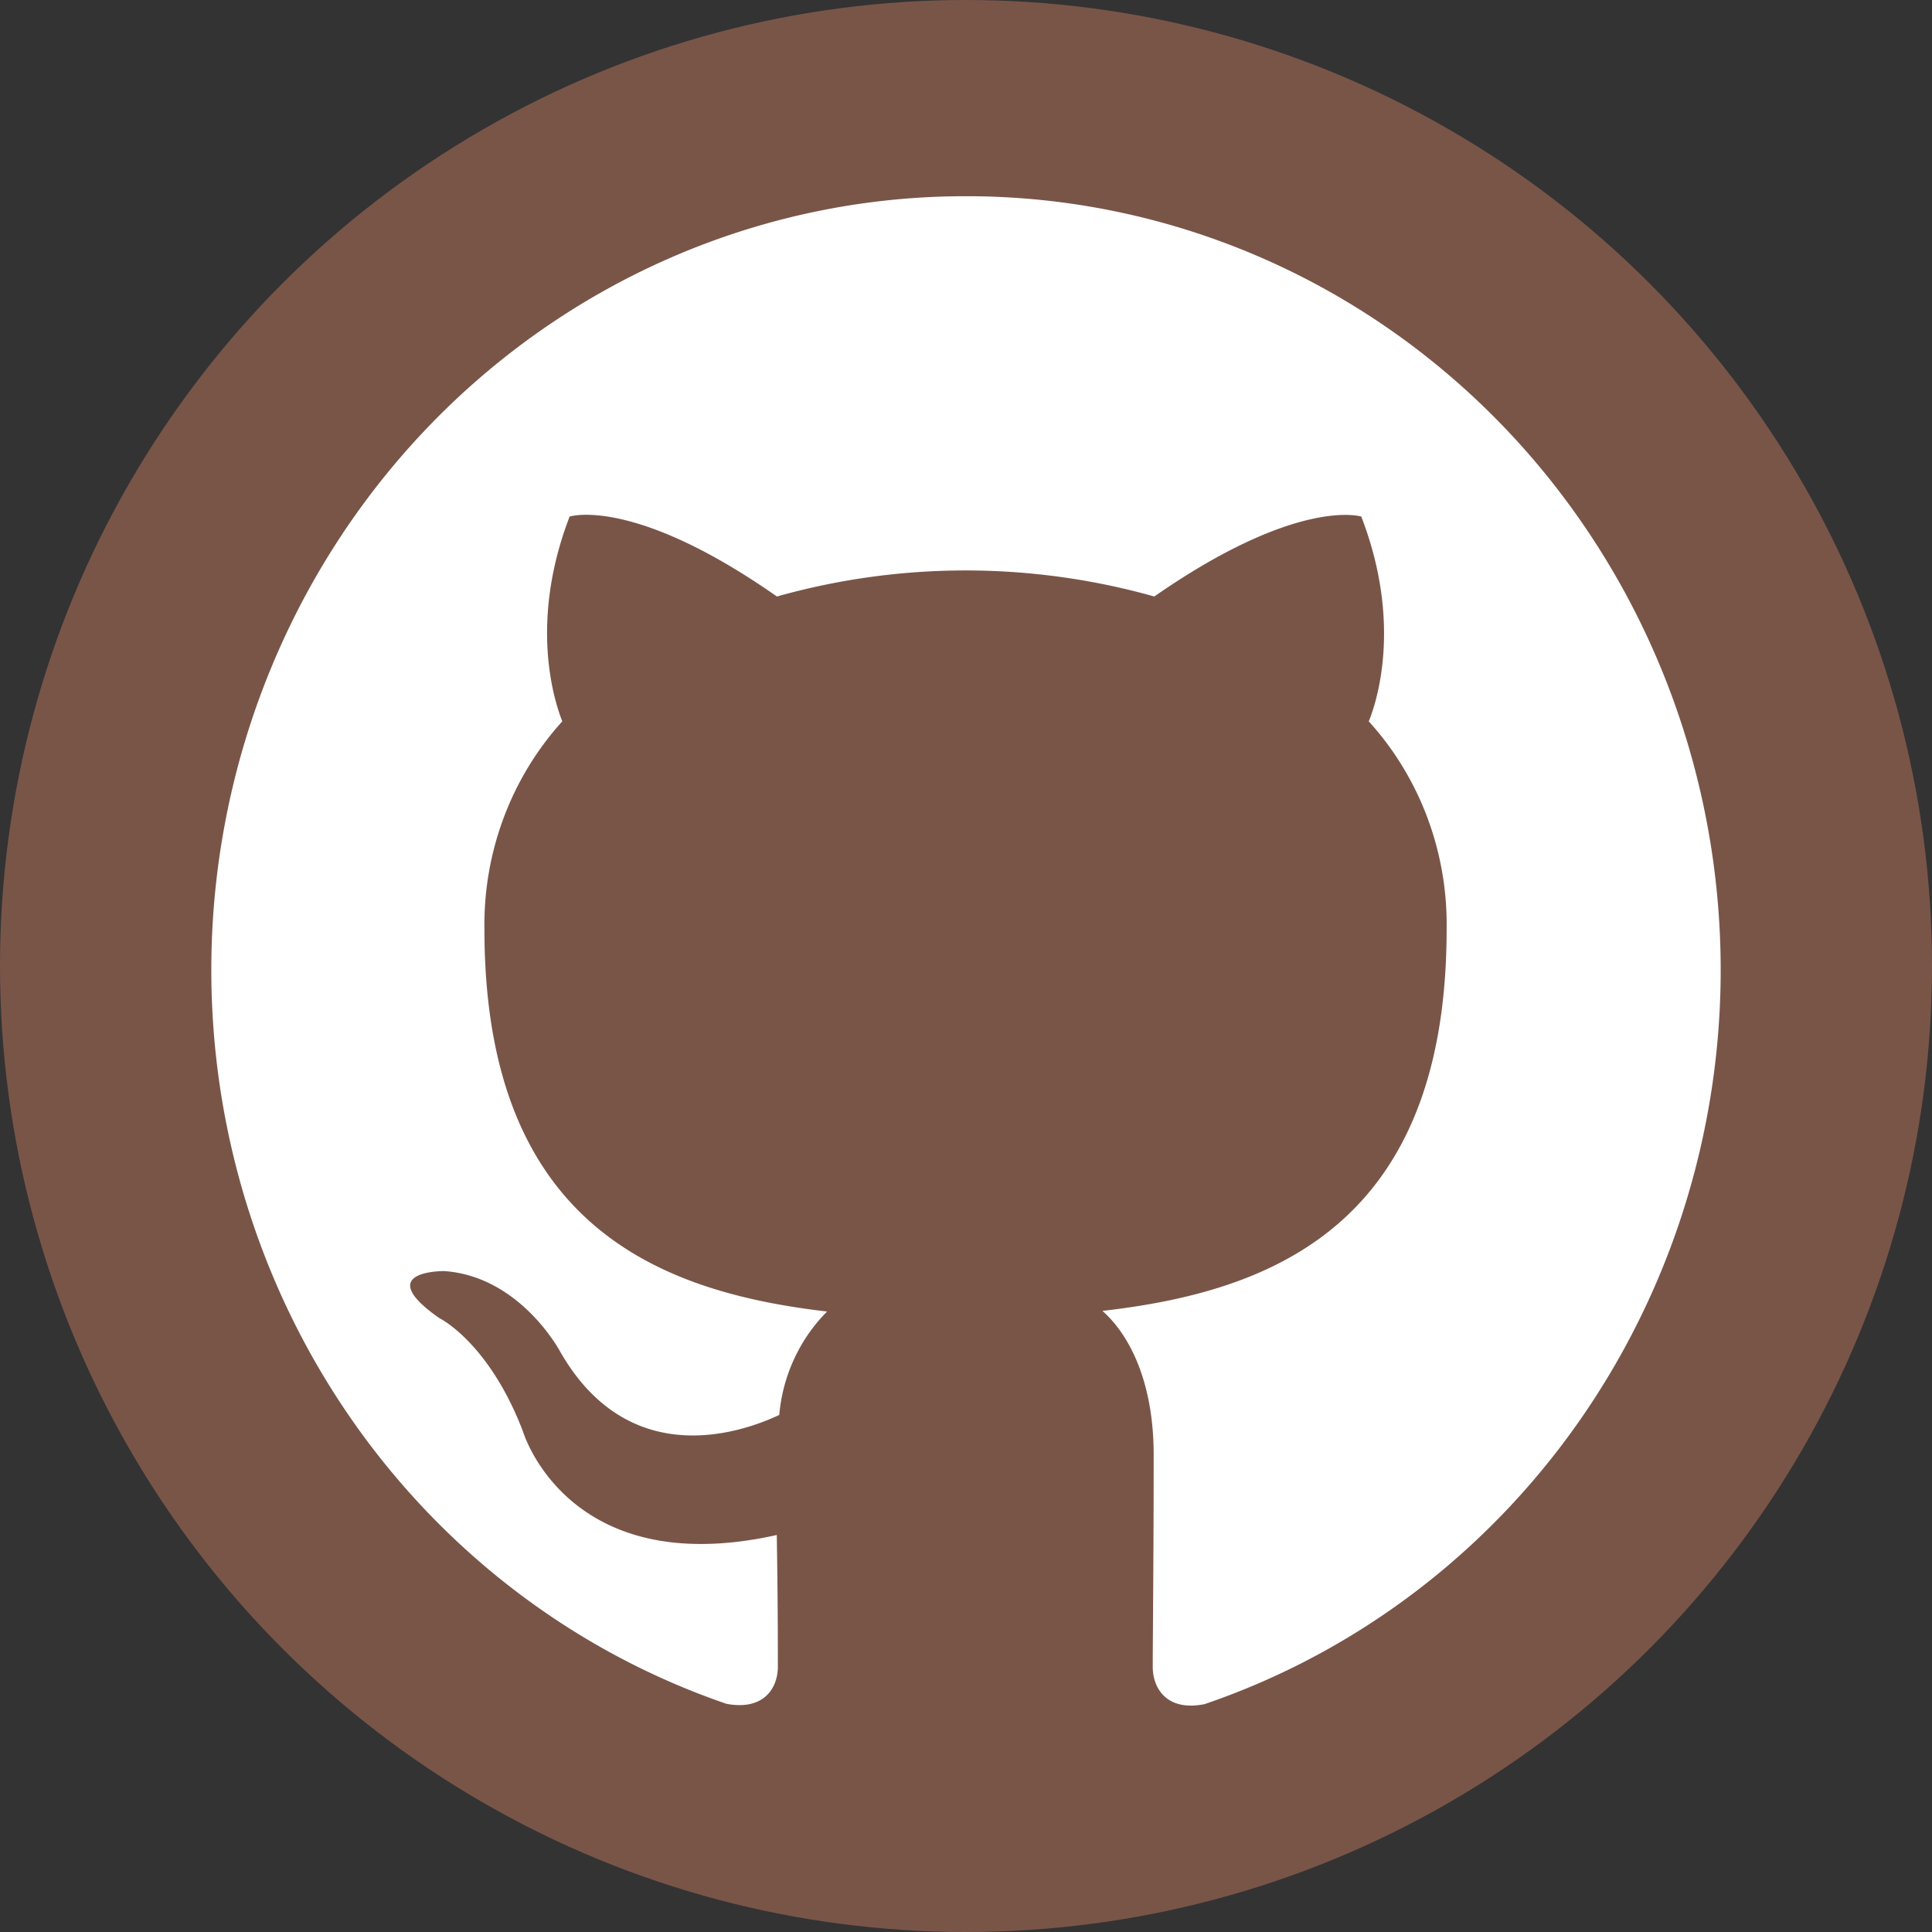 <?xml version="1.0" encoding="UTF-8" standalone="no"?>
<svg
   xmlns:dc="http://purl.org/dc/elements/1.1/"
   xmlns:cc="http://creativecommons.org/ns#"
   xmlns:rdf="http://www.w3.org/1999/02/22-rdf-syntax-ns#"
   xmlns:svg="http://www.w3.org/2000/svg"
   xmlns="http://www.w3.org/2000/svg"
   xmlns:sodipodi="http://sodipodi.sourceforge.net/DTD/sodipodi-0.dtd"
   xmlns:inkscape="http://www.inkscape.org/namespaces/inkscape"
   fill="#7289da"
   height="512"
   width="512"
   version="1.1"
   id="svg4979"
   sodipodi:docname="github.svg"
   inkscape:version="0.92.2 2405546, 2018-03-11">
  <rect width="100%" height="100%" fill="#333333" stroke="none"/>
  <defs
     id="defs4983">
    <style
       id="style1516">
      .cls-1, .cls-5, .cls-6 {
        fill: none;
        stroke-linecap: round;
      }

      .cls-1, .cls-5 {
        stroke: #183c87;
      }

      .cls-1 {
        stroke-width: 75px;
      }

      .cls-2, .cls-3 {
        fill: #183c87;
      }

      .cls-2, .cls-5, .cls-6 {
        fill-rule: evenodd;
      }

      .cls-4 {
        fill: #fff;
      }

      .cls-5 {
        stroke-width: 101px;
      }

      .cls-6 {
        stroke: #fff;
        stroke-width: 56px;
      }
    </style>
    <style
       id="style1621">.cls-1{fill:#221e1b;fill-rule:evenodd;}</style>
  </defs>
  <sodipodi:namedview
     pagecolor="#ffffff"
     bordercolor="#666666"
     borderopacity="1"
     objecttolerance="10"
     gridtolerance="10"
     guidetolerance="10"
     inkscape:pageopacity="0"
     inkscape:pageshadow="2"
     inkscape:window-width="1722"
     inkscape:window-height="908"
     id="namedview4981"
     showgrid="false"
     inkscape:zoom="0.68554688"
     inkscape:cx="215.92251"
     inkscape:cy="165.50819"
     inkscape:window-x="1985"
     inkscape:window-y="130"
     inkscape:window-maximized="0"
     inkscape:current-layer="svg4979" />
  <circle
     style="opacity:1;fill:#795548;fill-opacity:1;stroke:none;stroke-width:25.675;stroke-miterlimit:4;stroke-dasharray:none;stroke-opacity:1"
     id="path817"
     cx="256"
     cy="256"
     r="256" />
  <path
     id="path1627"
     d="M 255.627,52.001 A 199.768,205.038 0 0 0 192.519,451.529 c 9.988,1.864 13.621,-4.236 13.621,-9.871 0,-5.634 0,-17.75 -0.289,-34.865 -55.555,12.37 -67.277,-27.494 -67.277,-27.494 -9.08,-23.681 -22.164,-29.993 -22.164,-29.993 -18.119,-12.709 1.362,-12.455 1.362,-12.455 20.059,1.44 30.584,21.182 30.584,21.182 17.831,31.306 46.764,22.283 58.156,16.945 a 42.719,43.846 0 0 1 12.671,-27.409 c -44.37,-5.168 -90.804,-22.749 -90.804,-101.333 a 77.059,79.092 0 0 1 20.637,-55.072 c -2.064,-5.211 -8.915,-26.053 1.94,-54.267 0,0 16.799,-5.507 54.936,21.182 a 189.202,194.193 0 0 1 100.008,0 c 38.138,-26.519 54.854,-21.182 54.854,-21.182 10.896,28.214 4.127,49.057 1.981,54.267 a 76.894,78.923 0 0 1 20.637,55.072 c 0,78.753 -46.723,96.08 -91.216,101.164 7.182,6.354 13.579,18.852 13.579,38.127 0,27.409 -0.248,49.523 -0.248,56.258 0,5.465 3.591,11.862 13.744,9.828 A 199.768,205.038 0 0 0 255.627,52.001 Z"
     class="cls-1"
     inkscape:connector-curvature="0"
     style="fill:#ffffff;fill-opacity:1;fill-rule:evenodd;stroke:none;stroke-width:4.182" />
</svg>
